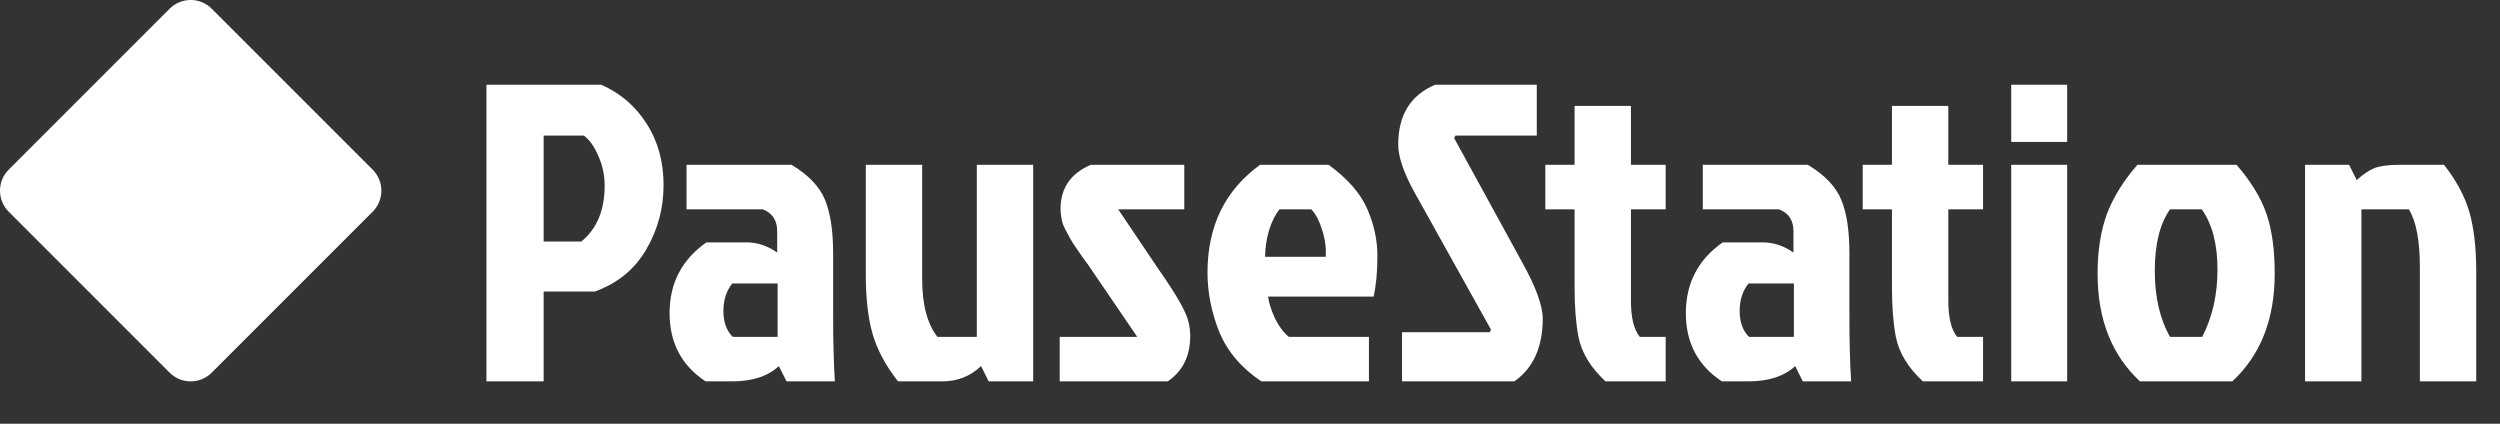 <svg width="59" height="10" viewBox="0 0 59 10" fill="none" xmlns="http://www.w3.org/2000/svg">
<rect x="0" y="0" width="59" height="10" fill="#333333" stroke="none"/>
<path d="M12.83 3.2V5.7H13.72C14.087 5.4 14.27 4.96 14.27 4.38C14.27 4.133 14.22 3.9 14.12 3.68C14.027 3.46 13.913 3.3 13.78 3.2H12.83ZM11.48 9V2H14.19C14.643 2.2 15 2.507 15.26 2.92C15.527 3.333 15.66 3.817 15.66 4.37C15.66 4.917 15.523 5.423 15.25 5.89C14.977 6.357 14.573 6.687 14.04 6.88H12.83V9H11.48ZM18.352 6.69H17.282C17.142 6.863 17.072 7.08 17.072 7.34C17.072 7.6 17.145 7.803 17.292 7.95H18.352V6.69ZM16.202 3.89H18.682C19.082 4.13 19.345 4.407 19.472 4.72C19.598 5.027 19.662 5.447 19.662 5.98V7.48C19.662 8.033 19.675 8.54 19.702 9H18.562L18.382 8.64C18.122 8.88 17.755 9 17.282 9H16.652C16.085 8.627 15.802 8.09 15.802 7.39C15.802 6.683 16.092 6.127 16.672 5.72H17.612C17.872 5.72 18.115 5.8 18.342 5.96V5.46C18.342 5.2 18.228 5.027 18.002 4.94H16.202V3.89ZM22.243 9H21.193C20.9 8.627 20.7 8.253 20.593 7.88C20.486 7.507 20.433 7.04 20.433 6.48V3.89H21.763V6.58C21.763 7.187 21.883 7.643 22.123 7.95H23.053V3.89H24.383V9H23.333L23.153 8.64C22.9 8.88 22.596 9 22.243 9ZM25.739 3.89H27.949V4.94H26.389L27.339 6.35C27.765 6.957 28.002 7.373 28.049 7.6C28.075 7.707 28.089 7.817 28.089 7.93C28.089 8.403 27.912 8.76 27.559 9H25.009V7.95H26.839L25.769 6.38C25.722 6.307 25.649 6.203 25.549 6.07C25.455 5.937 25.382 5.83 25.329 5.75C25.275 5.663 25.239 5.6 25.219 5.56C25.199 5.52 25.172 5.47 25.139 5.41C25.105 5.343 25.082 5.287 25.069 5.24C25.042 5.113 25.029 5.01 25.029 4.93C25.029 4.443 25.265 4.097 25.739 3.89ZM30.947 4.94H30.197C30.097 5.06 30.014 5.227 29.947 5.44C29.887 5.653 29.857 5.86 29.857 6.06H31.287C31.3 5.86 31.274 5.653 31.207 5.44C31.14 5.22 31.054 5.053 30.947 4.94ZM32.307 7.95V9H29.767C29.3 8.687 28.97 8.3 28.777 7.84C28.59 7.373 28.497 6.903 28.497 6.43C28.497 5.337 28.91 4.49 29.737 3.89H31.357C31.804 4.217 32.107 4.563 32.267 4.93C32.427 5.297 32.507 5.667 32.507 6.04C32.507 6.413 32.477 6.733 32.417 7H29.927C29.947 7.153 30.004 7.33 30.097 7.53C30.197 7.723 30.304 7.863 30.417 7.95H32.307ZM33.868 2H36.268V3.2H34.348L34.318 3.26L35.918 6.18C36.245 6.767 36.408 7.213 36.408 7.52C36.408 8.193 36.185 8.687 35.738 9H33.088V7.84H35.158L35.188 7.78L33.388 4.55C33.128 4.083 32.998 3.703 32.998 3.41C32.998 2.717 33.288 2.247 33.868 2ZM37.16 6.77V4.94H36.47V3.89H37.16V2.5H38.49V3.89H39.31V4.94H38.49V7.09C38.49 7.497 38.56 7.783 38.7 7.95H39.31V9H37.89C37.536 8.673 37.323 8.32 37.25 7.94C37.19 7.62 37.16 7.23 37.16 6.77ZM42.336 6.69H41.266C41.126 6.863 41.056 7.08 41.056 7.34C41.056 7.6 41.129 7.803 41.276 7.95H42.336V6.69ZM40.186 3.89H42.666C43.066 4.13 43.329 4.407 43.456 4.72C43.583 5.027 43.646 5.447 43.646 5.98V7.48C43.646 8.033 43.659 8.54 43.686 9H42.546L42.366 8.64C42.106 8.88 41.739 9 41.266 9H40.636C40.069 8.627 39.786 8.09 39.786 7.39C39.786 6.683 40.076 6.127 40.656 5.72H41.596C41.856 5.72 42.099 5.8 42.326 5.96V5.46C42.326 5.2 42.213 5.027 41.986 4.94H40.186V3.89ZM44.65 6.77V4.94H43.96V3.89H44.65V2.5H45.98V3.89H46.8V4.94H45.98V7.09C45.98 7.497 46.05 7.783 46.19 7.95H46.8V9H45.38C45.027 8.673 44.813 8.32 44.74 7.94C44.68 7.62 44.65 7.23 44.65 6.77ZM47.465 9V3.89H48.785V9H47.465ZM47.465 2H48.785V3.35H47.465V2ZM52.683 9H50.503C49.836 8.38 49.503 7.533 49.503 6.46C49.503 5.92 49.576 5.45 49.723 5.05C49.876 4.65 50.116 4.263 50.443 3.89H52.783C53.13 4.29 53.366 4.68 53.493 5.06C53.62 5.433 53.683 5.9 53.683 6.46C53.683 7.533 53.35 8.38 52.683 9ZM51.213 7.95H51.973C52.213 7.483 52.333 6.953 52.333 6.36C52.333 5.767 52.21 5.293 51.963 4.94H51.213C50.973 5.28 50.853 5.763 50.853 6.39C50.853 7.01 50.973 7.53 51.213 7.95ZM56.619 3.89H57.679C57.972 4.263 58.172 4.637 58.279 5.01C58.385 5.383 58.439 5.85 58.439 6.41V9H57.109V6.31C57.109 5.677 57.022 5.22 56.849 4.94H55.729V9H54.399V3.89H55.439L55.619 4.25C55.765 4.117 55.902 4.023 56.029 3.97C56.162 3.917 56.359 3.89 56.619 3.89Z" fill="white"/>
<g clip-path="url(#clip0_311_50)">
<path d="M4.997 0.206C4.723 -0.069 4.279 -0.069 4.003 0.206L0.206 4.003C-0.069 4.277 -0.069 4.721 0.206 4.997L4.003 8.794C4.277 9.069 4.721 9.069 4.997 8.794L8.794 4.997C9.069 4.723 9.069 4.279 8.794 4.003L4.997 0.206Z" fill="white"/>
</g>
<defs>
<clipPath id="clip0_311_50">
<rect width="9" height="9" fill="white"/>
</clipPath>
</defs>
</svg>

